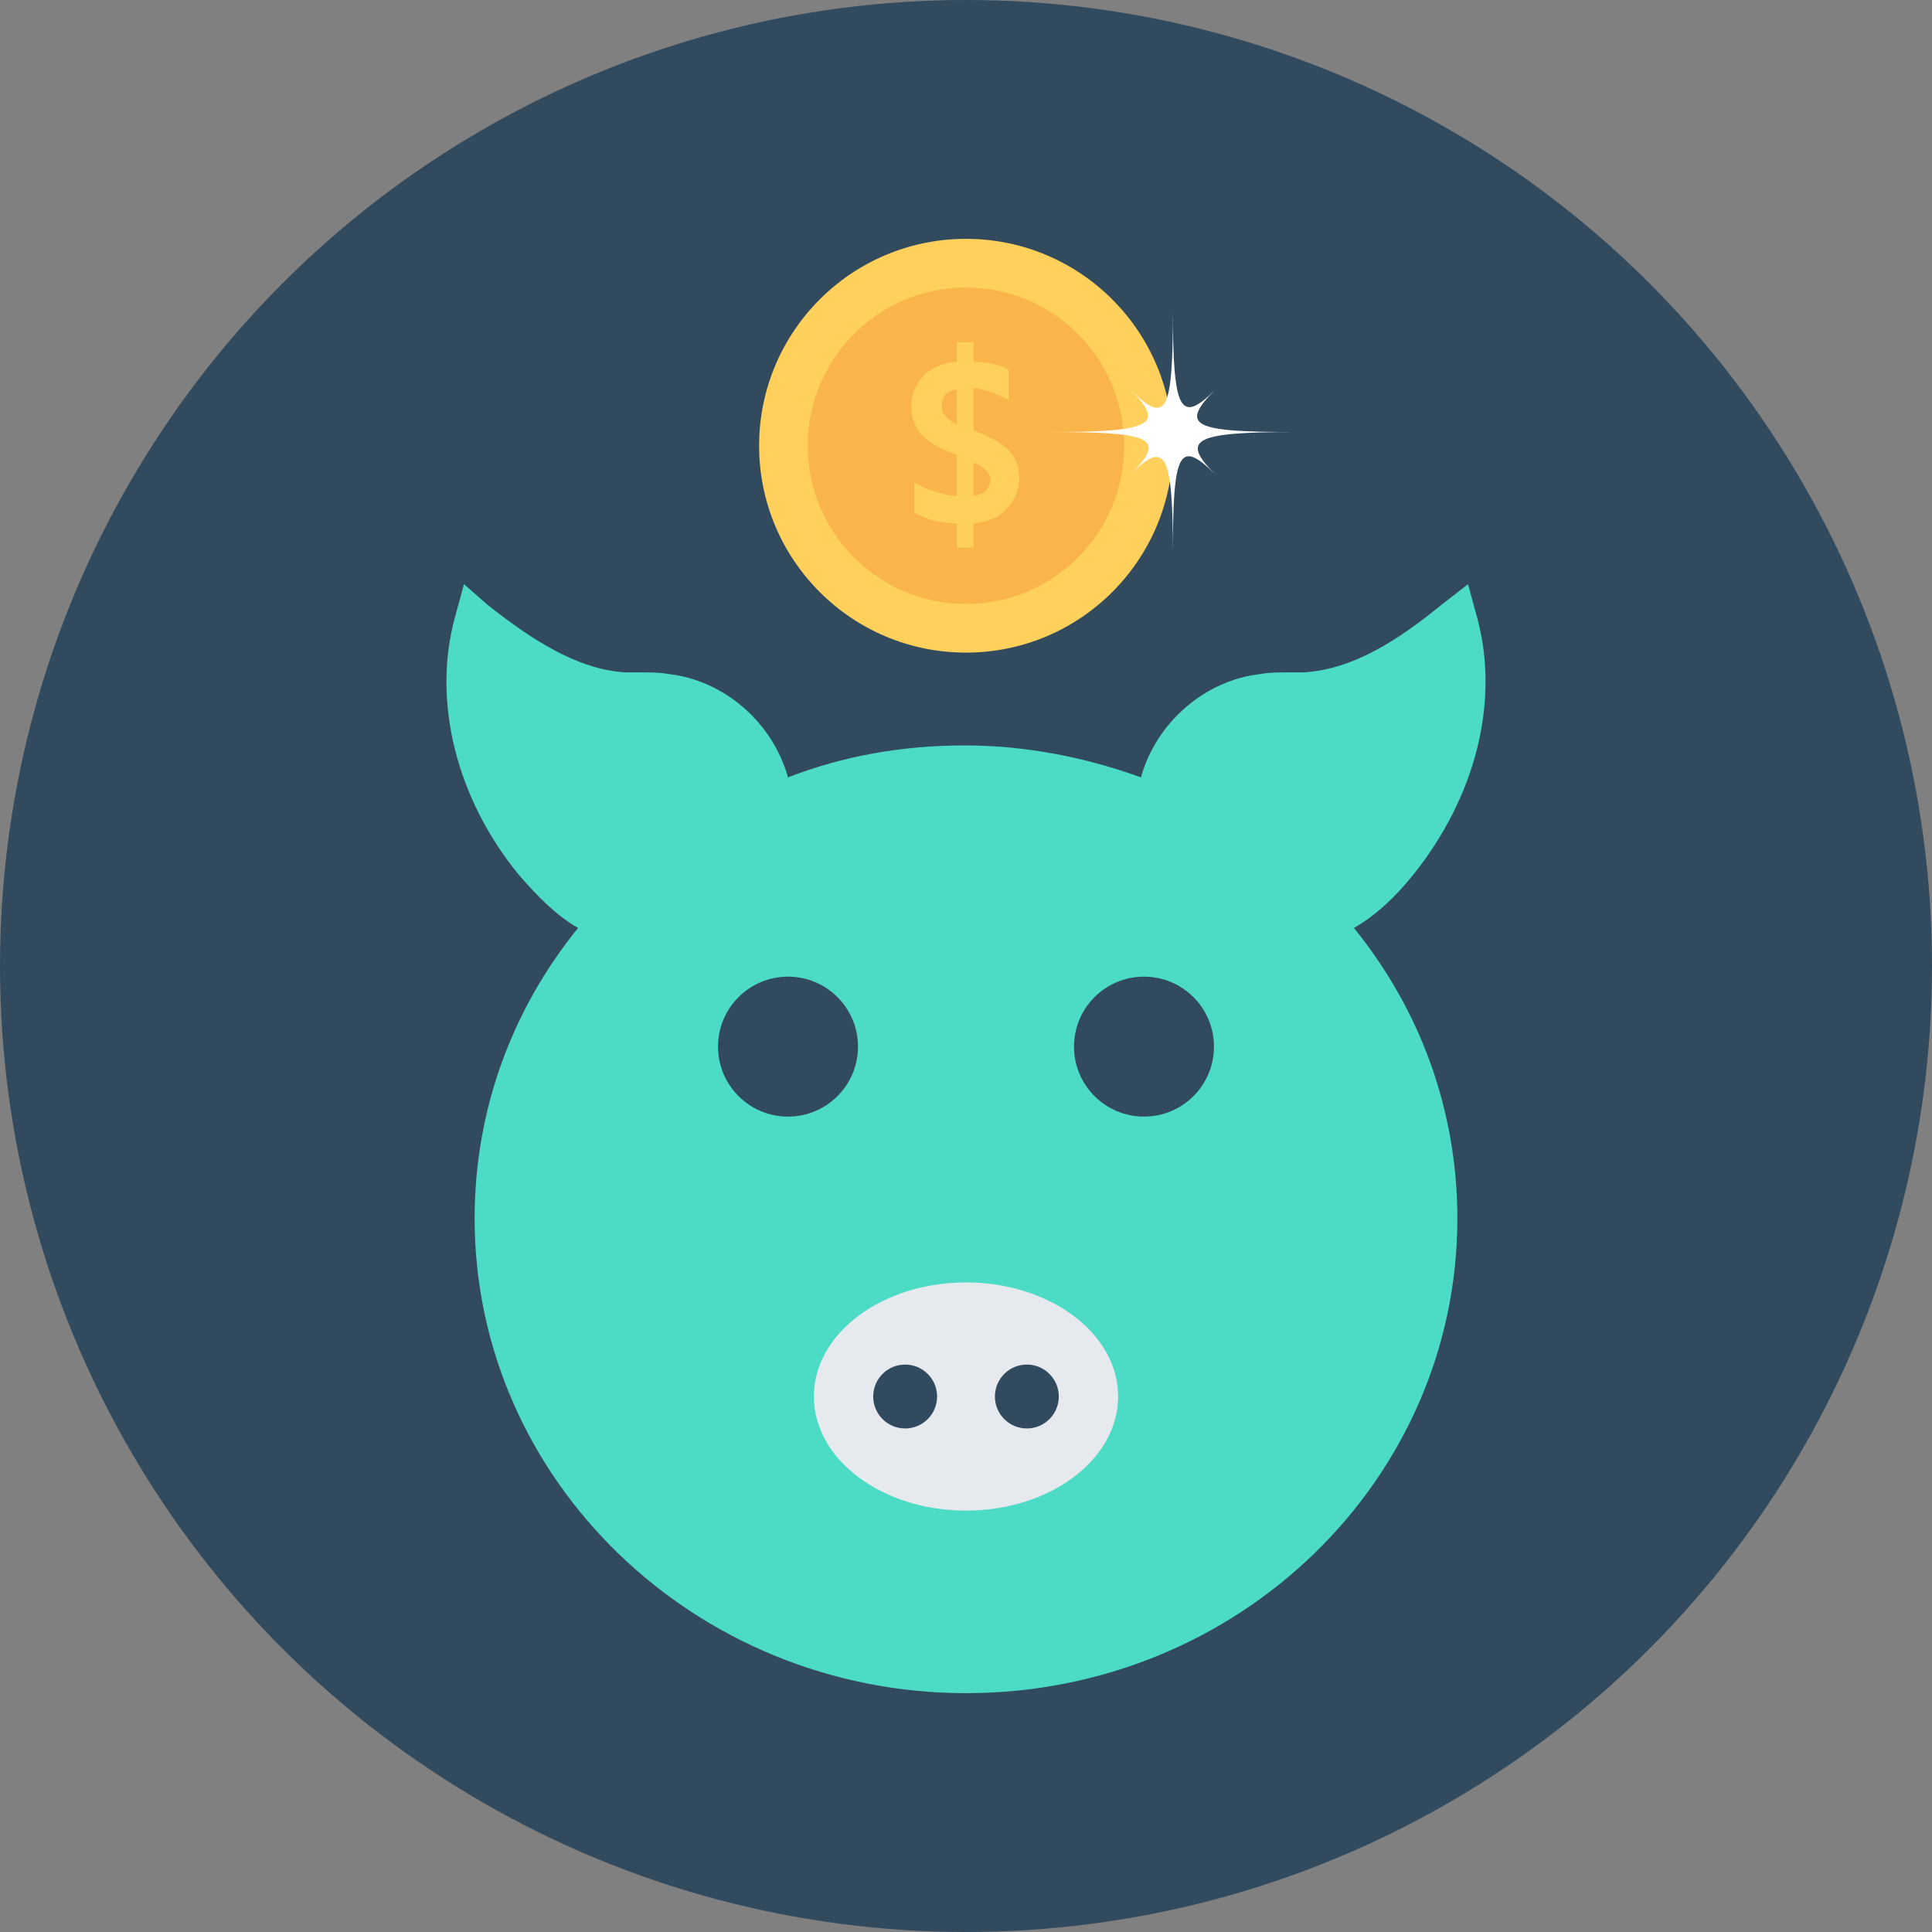 <?xml version="1.0" encoding="iso-8859-1"?>
<!-- Generator: Adobe Illustrator 19.0.0, SVG Export Plug-In . SVG Version: 6.00 Build 0)  -->
<svg xmlns="http://www.w3.org/2000/svg" xmlns:xlink="http://www.w3.org/1999/xlink" version="1.1" id="Layer_1" x="0px" y="0px" viewBox="0 0 508 508" style="enable-background:new 0 0 508 508;" xml:space="preserve">
<rect x="0" y="0" width="508" height="508" fill="#808080" stroke="none"/>
<circle style="fill:#324A5E;" cx="254" cy="254" r="254"/>
<path style="fill:#4CDBC4;" d="M371.6,230c16.4-20.4,22.8-45.6,16.8-67.6l-2.4-8.8l-7.2,5.6c-10.8,8.8-22.8,16.8-36,17.6  c-1.6,0-2.8,0-4.4,0c-2,0-4.4,0-6.8,0.4c-14.8,1.6-27.6,12.8-31.6,27.2c-14.4-5.2-30-8.4-46.4-8.4s-32,2.8-46.4,8.4  c-4-14.4-16.8-25.6-31.6-27.2c-2.4-0.4-4.8-0.4-6.8-0.4c-1.6,0-2.8,0-4.4,0c-12.8-0.8-24.8-8.8-36-17.6l-6.4-5.6l-2.4,8.8  c-6,22,0.4,47.6,16.8,67.6c5.2,6,10,10.8,15.6,14c-17.2,21.2-27.2,47.6-27.2,76.4c0,68.8,58,124.8,129.2,124.8  c71.6,0,129.2-56,129.2-124.8c0-28.8-10-55.2-27.2-76.4C361.6,240.8,366.8,236,371.6,230z"/>
<ellipse style="fill:#E6E9EE;" cx="254" cy="367.2" rx="40" ry="30"/>
<g>
	<circle style="fill:#324A5E;" cx="238" cy="367.2" r="8.4"/>
	<circle style="fill:#324A5E;" cx="270" cy="367.2" r="8.4"/>
	<circle style="fill:#324A5E;" cx="300.8" cy="275.2" r="18.4"/>
	<circle style="fill:#324A5E;" cx="207.2" cy="275.2" r="18.4"/>
</g>
<circle style="fill:#FFD05B;" cx="254" cy="117.2" r="54.4"/>
<circle style="fill:#F9B54C;" cx="254" cy="117.2" r="41.6"/>
<path style="fill:#FFD05B;" d="M256,137.6v6.4h-4.4v-6.4c-4,0-7.6-0.8-11.2-2.8v-8c1.2,0.8,2.8,1.6,5.2,2.4c2.4,0.8,4.4,1.2,6,1.2  v-10.8c-4.8-1.6-7.6-3.6-9.6-5.6c-1.6-2-2.4-4.4-2.4-7.2c0-3.2,1.2-5.6,3.2-8c2-2,5.2-3.6,8.8-3.6V90h4.4v5.2c4,0,7.2,0.8,9.2,2v8  c-2.8-1.6-6-2.8-9.2-3.2v11.2c4.4,1.6,7.2,3.2,9.2,5.2s2.8,4.4,2.8,7.2c0,3.2-1.2,6-3.2,8C262.8,136,260,137.2,256,137.6z   M251.6,111.6v-9.2c-2.8,0.4-4,2-4,4.4C247.6,108.8,249.2,110.4,251.6,111.6z M256,121.6v8.8c2.8-0.4,4.4-2,4.4-4.4  C260.4,124.4,258.8,122.8,256,121.6z"/>
<path style="fill:#FFFFFF;" d="M319.6,102.4c-9.6,9.6-6,11.2,20.8,11.2c-26.8,0-30,2-20.8,11.2c-9.6-9.6-11.2-6-11.2,20.8  c0-26.8-2-30-11.2-20.8c9.6-9.6,6-11.2-20.8-11.2c26.8,0,30-2,20.8-11.2c9.6,9.6,11.2,6,11.2-20.8  C308.4,108.4,310.4,111.6,319.6,102.4z"/>
<g>
</g>
<g>
</g>
<g>
</g>
<g>
</g>
<g>
</g>
<g>
</g>
<g>
</g>
<g>
</g>
<g>
</g>
<g>
</g>
<g>
</g>
<g>
</g>
<g>
</g>
<g>
</g>
<g>
</g>
</svg>
